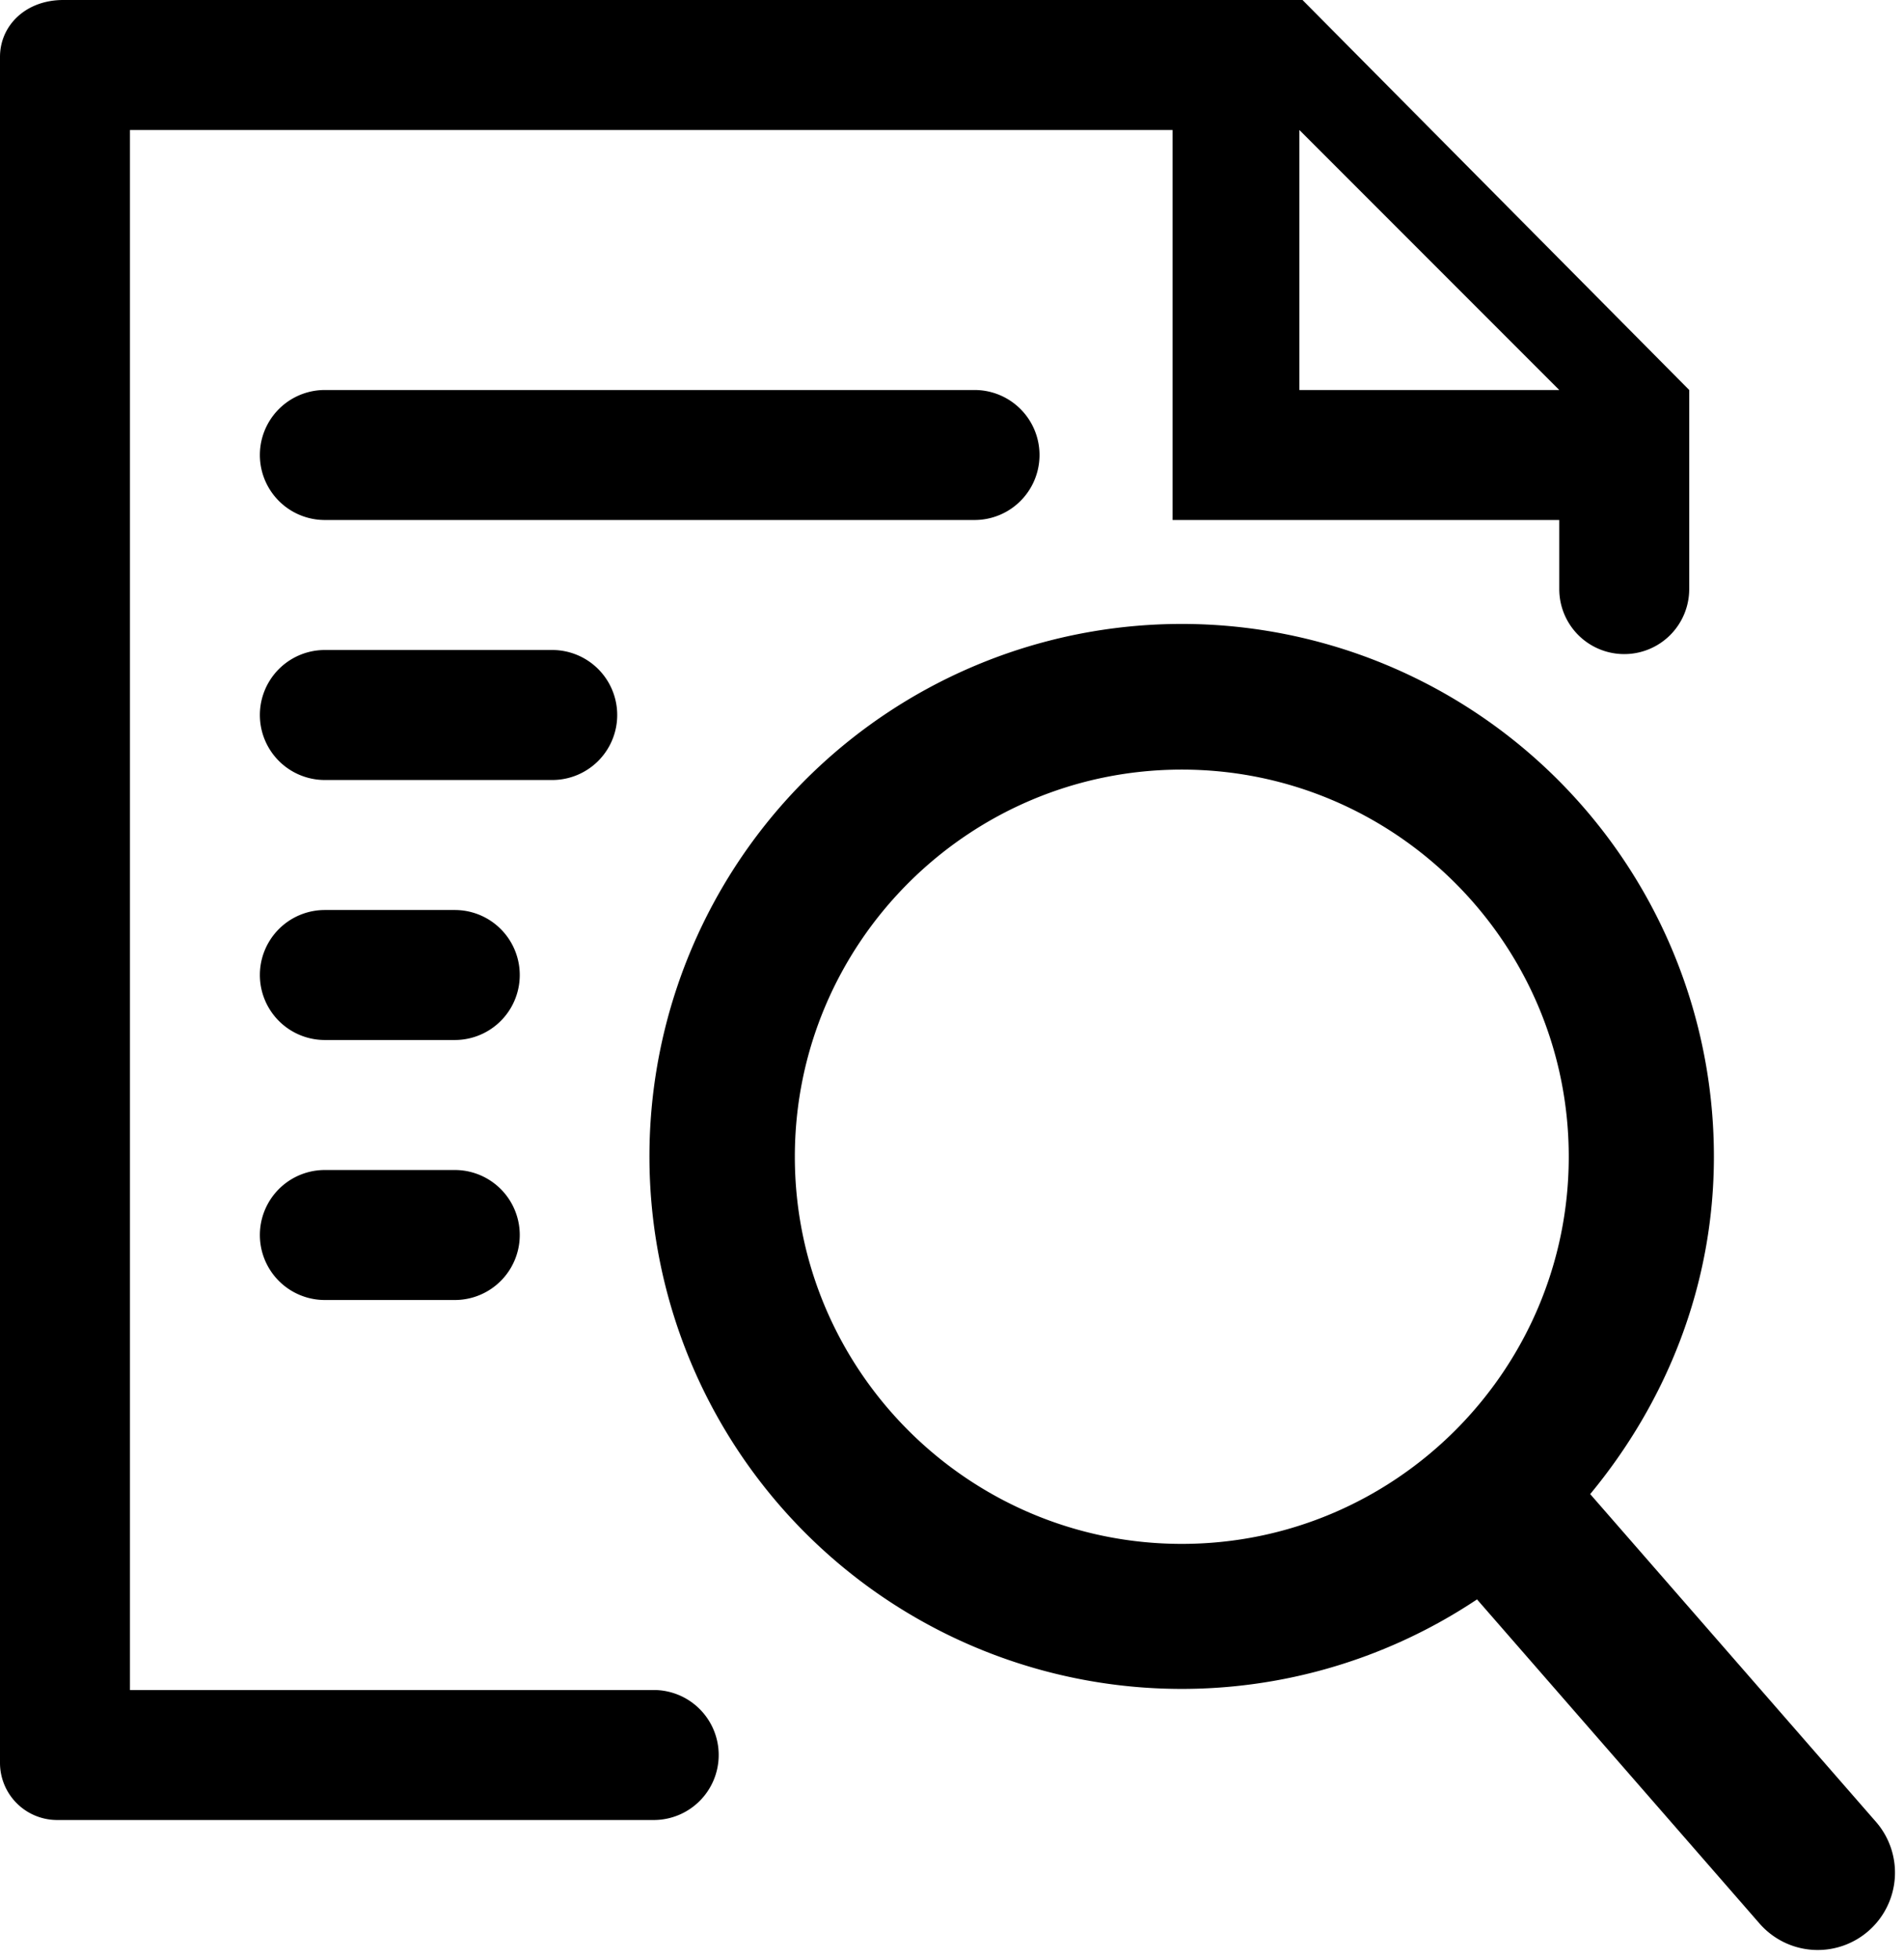 <svg xmlns="http://www.w3.org/2000/svg" viewBox="0 0 14.653 15.069"><path d="M7.5 4h-5a.5.5 0 0 1 0-1h5a.5.5 0 0 1 0 1zm-4 5h-1a.5.5 0 0 0 0 1h1a.5.5 0 0 0 0-1zm2.031 4.5a.5.5 0 0 1-.5.5H.438A.44.44 0 0 1 0 13.562V.438C0 .197.197 0 .487 0h9.537L13 3v1.532a.5.5 0 1 1-1-.001V4H9.024V1H1v12h4.031a.5.5 0 0 1 .5.5zM10 3h2l-2-2v2zM3.5 7h-1a.5.5 0 0 0 0 1h1a.5.5 0 0 0 0-1zm1.25-1.5a.5.5 0 0 0-.5-.5H2.5a.5.5 0 0 0 0 1h1.75a.5.5 0 0 0 .5-.5zm9.629 9.354a.594.594 0 0 1-.838-.058l-2.174-2.493a4.096 4.096 0 1 1 1.823-3.405c0 .99-.366 1.887-.952 2.595l2.2 2.522a.595.595 0 0 1-.059.839zm-5.284-2.978c1.642 0 2.978-1.336 2.978-2.978S10.737 5.92 9.095 5.92c-1.643 0-2.978 1.336-2.978 2.978s1.335 2.978 2.978 2.978z"/></svg>